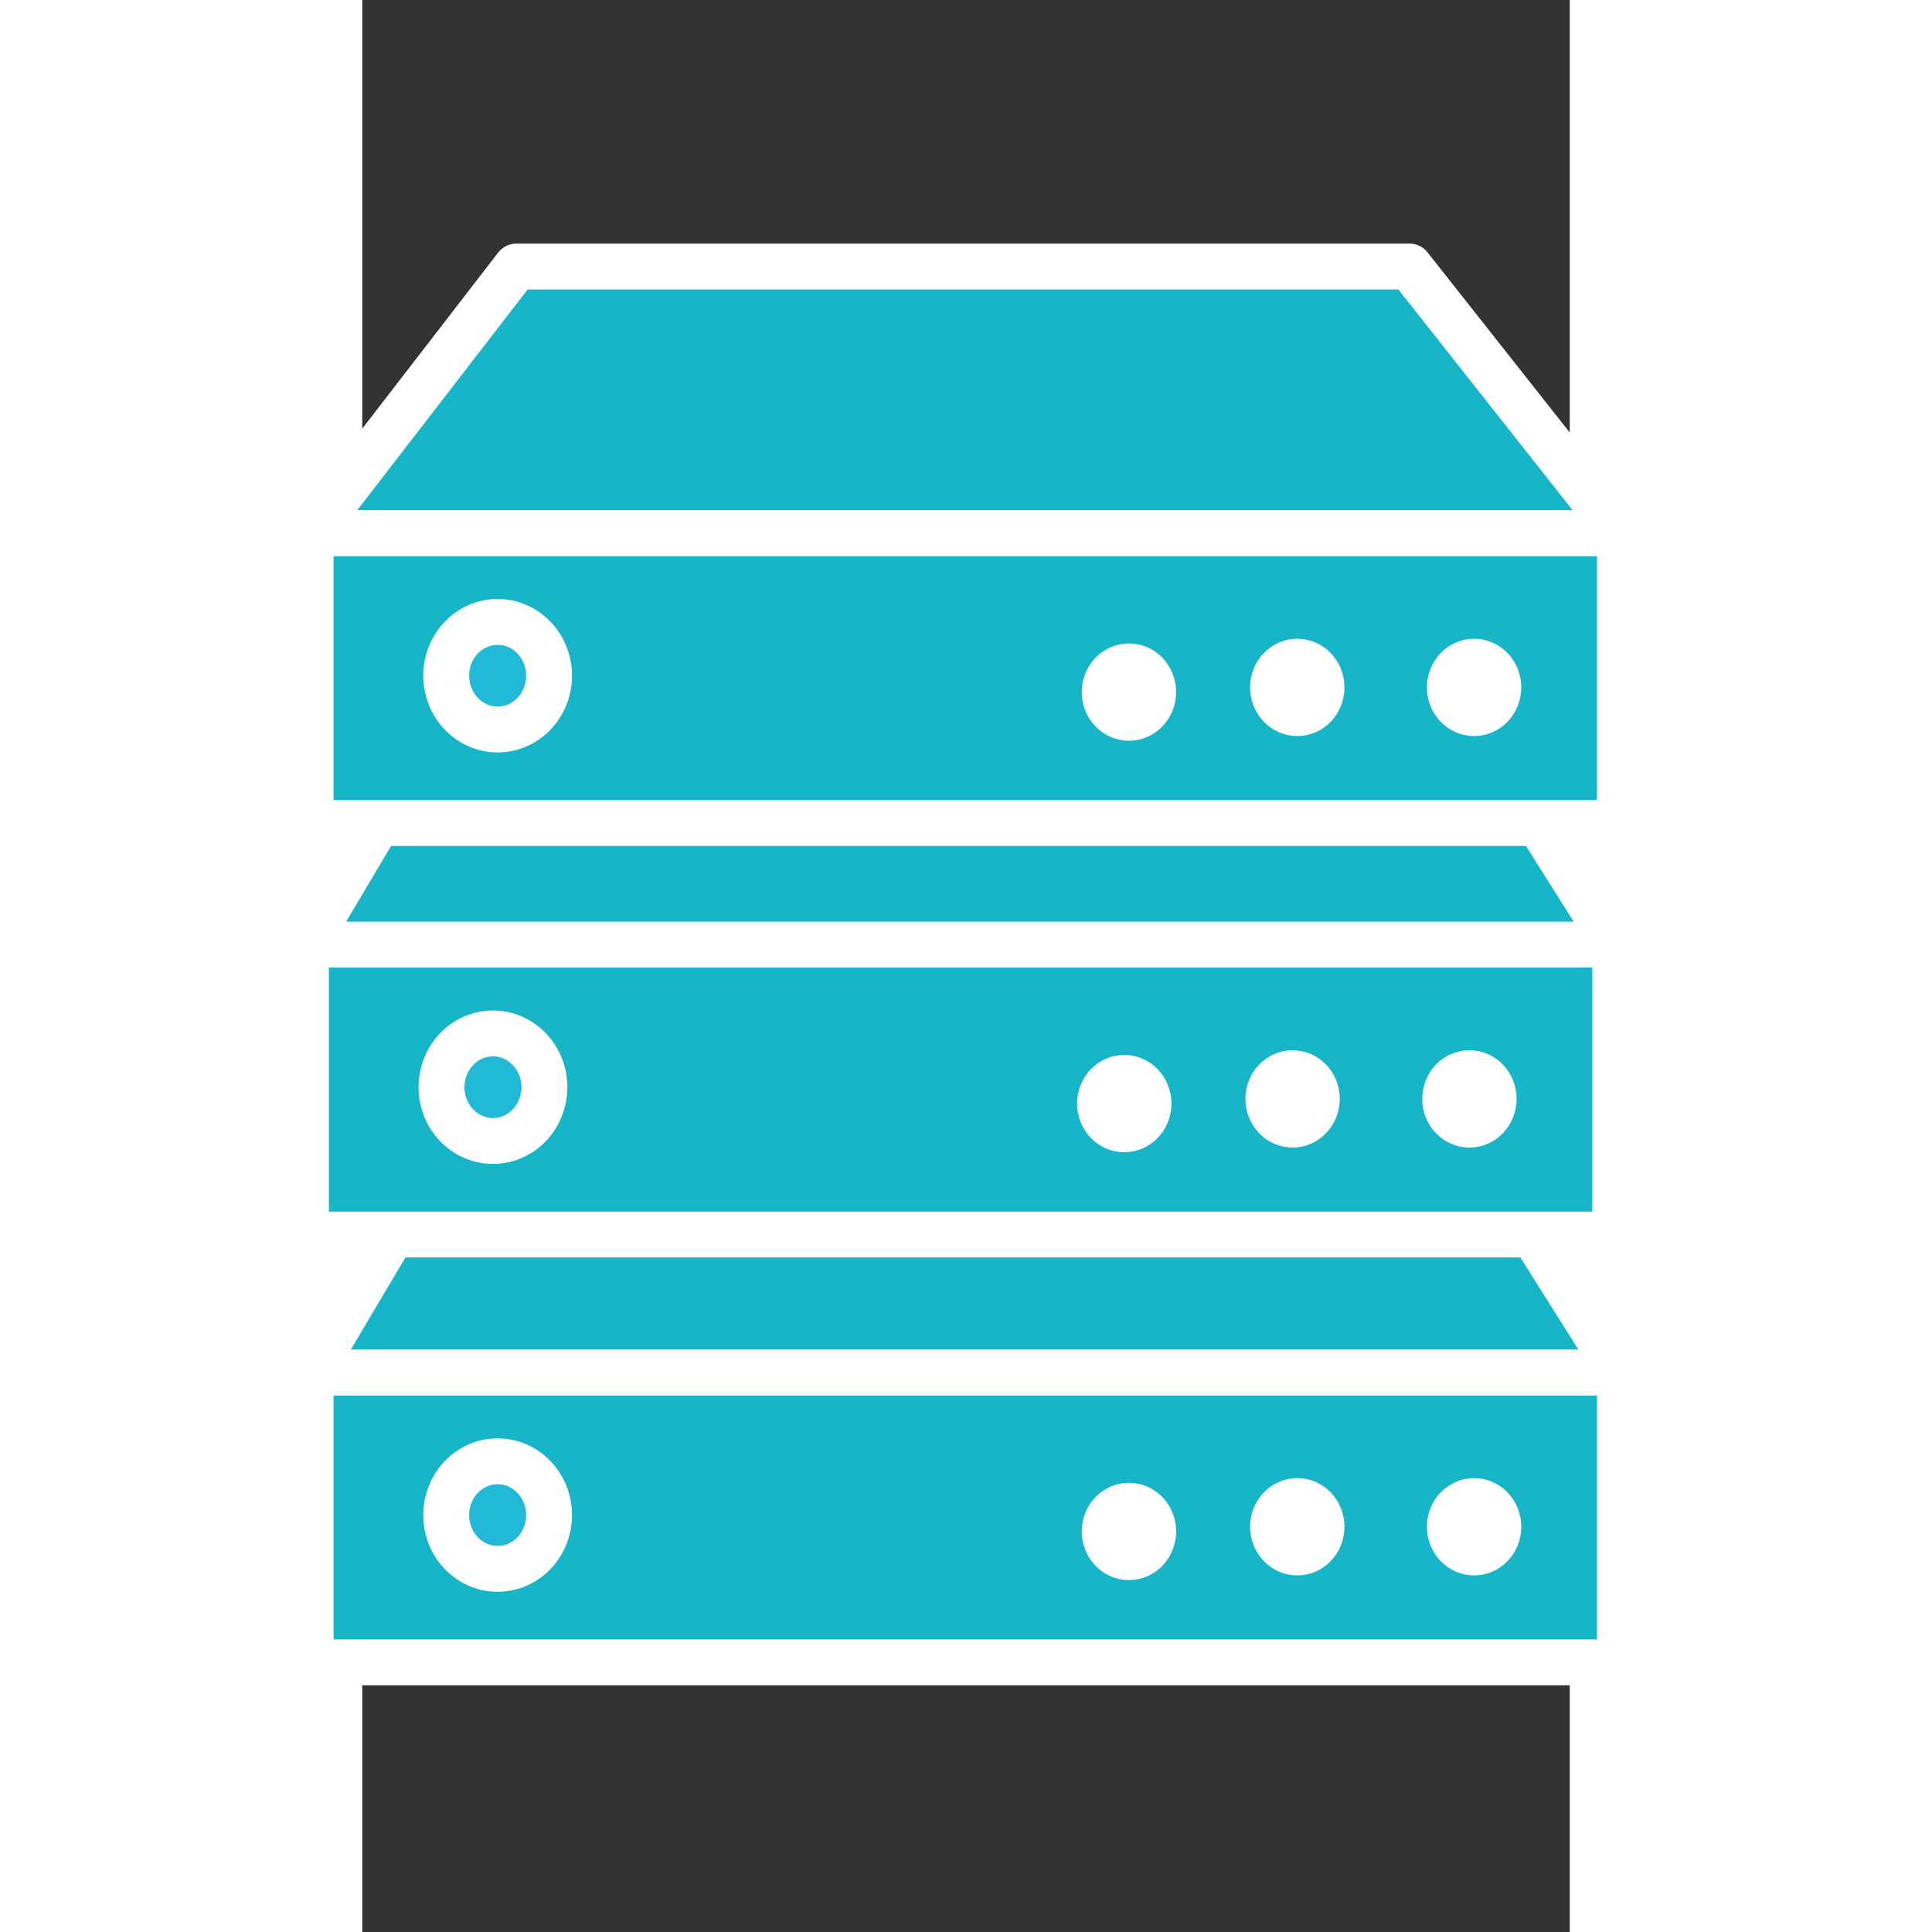 <?xml version="1.0" encoding="UTF-8" standalone="no"?>
<svg
   xmlns:dc="http://purl.org/dc/elements/1.1/"
   xmlns:cc="http://creativecommons.org/ns#"
   xmlns:rdf="http://www.w3.org/1999/02/22-rdf-syntax-ns#"
   xmlns:svg="http://www.w3.org/2000/svg"
   xmlns="http://www.w3.org/2000/svg"
   xmlns:sodipodi="http://sodipodi.sourceforge.net/DTD/sodipodi-0.dtd"
   xmlns:inkscape="http://www.inkscape.org/namespaces/inkscape"
   height="32"
   id="Layer_1"
   version="1.1"
   viewBox="0 0 32 51.2"
   width="32"
   xml:space="preserve"
   sodipodi:docname="host.svg"
   inkscape:version="0.92.5 (2060ec1f9f, 2020-04-08)"><rect x="0" y="0" width="32" height="51.2" fill="#333333" stroke="none"/><defs
   id="defs7"><marker
     inkscape:stockid="Arrow1Lend"
     orient="auto"
     refY="0.0"
     refX="0.0"
     id="marker1991"
     style="overflow:visible;"
     inkscape:isstock="true"><path
       id="path1989"
       d="M 0.0,0.0 L 5.0,-5.0 L -12.5,0.0 L 5.0,5.0 L 0.0,0.0 z "
       style="fill-rule:evenodd;stroke:#22b9d8;stroke-width:1pt;stroke-opacity:1;fill:#22b9d8;fill-opacity:1"
       transform="scale(0.8) rotate(180) translate(12.5,0)" /></marker><marker
     inkscape:stockid="Arrow1Lend"
     orient="auto"
     refY="0.0"
     refX="0.0"
     id="Arrow1Lend"
     style="overflow:visible;"
     inkscape:isstock="true"><path
       id="path1728"
       d="M 0.0,0.0 L 5.0,-5.0 L -12.5,0.0 L 5.0,5.0 L 0.0,0.0 z "
       style="fill-rule:evenodd;stroke:#22b9d8;stroke-width:1pt;stroke-opacity:1;fill:#22b9d8;fill-opacity:1"
       transform="scale(0.8) rotate(180) translate(12.5,0)" /></marker></defs><sodipodi:namedview
   pagecolor="#ffffff"
   bordercolor="#666666"
   borderopacity="1"
   objecttolerance="10"
   gridtolerance="10"
   guidetolerance="10"
   inkscape:pageopacity="0"
   inkscape:pageshadow="2"
   inkscape:window-width="1920"
   inkscape:window-height="1016"
   id="namedview5"
   showgrid="false"
   inkscape:zoom="9.8125"
   inkscape:cx="-24.748785"
   inkscape:cy="-5.6942675"
   inkscape:window-x="0"
   inkscape:window-y="27"
   inkscape:window-maximized="1"
   inkscape:current-layer="Layer_1"
   showguides="true"
   inkscape:guide-bbox="true"
   inkscape:pagecheckerboard="true"><sodipodi:guide
     position="-21.809,56.581"
     orientation="1,0"
     id="guide910"
     inkscape:locked="false" /></sodipodi:namedview>
  
<rect
   style="opacity:1;fill:#17b5c8;fill-opacity:1;fill-rule:nonzero;stroke:#ffffff;stroke-width:1.216;stroke-linecap:round;stroke-linejoin:round;stroke-miterlimit:4;stroke-dasharray:none;stroke-dashoffset:0;stroke-opacity:1"
   id="rect853"
   width="34.698"
   height="7.683"
   x="-1.368"
   y="36.371" /><path
   style="opacity:1;fill:#17b5c8;fill-opacity:1;fill-rule:nonzero;stroke:#ffffff;stroke-width:1.216;stroke-linecap:round;stroke-linejoin:round;stroke-miterlimit:4;stroke-dasharray:none;stroke-dashoffset:0;stroke-opacity:1"
   d="M 4.58,26.334 H 27.009 l 6.32,10.038 H -1.368 Z"
   id="rect855"
   inkscape:connector-curvature="0"
   sodipodi:nodetypes="ccccc" /><ellipse
   style="opacity:1;fill:#22b9d8;fill-opacity:1;fill-rule:nonzero;stroke:#ffffff;stroke-width:1.216;stroke-linecap:round;stroke-linejoin:round;stroke-miterlimit:4;stroke-dasharray:none;stroke-dashoffset:0;stroke-opacity:1"
   id="path858"
   cx="3.588"
   cy="40.151"
   rx="1.363"
   ry="1.425" /><ellipse
   style="opacity:1;fill:#ffffff;fill-opacity:1;fill-rule:nonzero;stroke:#ffffff;stroke-width:0.771;stroke-linecap:round;stroke-linejoin:round;stroke-miterlimit:4;stroke-dasharray:none;stroke-dashoffset:0;stroke-opacity:1"
   id="path858-3"
   cx="29.465"
   cy="40.461"
   rx="0.865"
   ry="0.904" /><ellipse
   style="opacity:1;fill:#ffffff;fill-opacity:1;fill-rule:nonzero;stroke:#ffffff;stroke-width:0.771;stroke-linecap:round;stroke-linejoin:round;stroke-miterlimit:4;stroke-dasharray:none;stroke-dashoffset:0;stroke-opacity:1"
   id="path858-3-6"
   cx="24.779"
   cy="40.461"
   rx="0.865"
   ry="0.904" /><ellipse
   style="opacity:1;fill:#ffffff;fill-opacity:1;fill-rule:nonzero;stroke:#ffffff;stroke-width:0.771;stroke-linecap:round;stroke-linejoin:round;stroke-miterlimit:4;stroke-dasharray:none;stroke-dashoffset:0;stroke-opacity:1"
   id="path858-3-7"
   cx="20.318"
   cy="40.585"
   rx="0.865"
   ry="0.904" /><rect
   style="opacity:1;fill:#17b5c8;fill-opacity:1;fill-rule:nonzero;stroke:#ffffff;stroke-width:1.216;stroke-linecap:round;stroke-linejoin:round;stroke-miterlimit:4;stroke-dasharray:none;stroke-dashoffset:0;stroke-opacity:1"
   id="rect853-7"
   width="34.698"
   height="7.683"
   x="-1.492"
   y="25.033" /><path
   style="opacity:1;fill:#17b5c8;fill-opacity:1;fill-rule:nonzero;stroke:#ffffff;stroke-width:1.216;stroke-linecap:round;stroke-linejoin:round;stroke-miterlimit:4;stroke-dasharray:none;stroke-dashoffset:0;stroke-opacity:1"
   d="M 4.456,14.995 H 26.885 l 6.32,10.038 h -34.698 z"
   id="rect855-0"
   inkscape:connector-curvature="0"
   sodipodi:nodetypes="ccccc" /><ellipse
   style="opacity:1;fill:#22b9d8;fill-opacity:1;fill-rule:nonzero;stroke:#ffffff;stroke-width:1.216;stroke-linecap:round;stroke-linejoin:round;stroke-miterlimit:4;stroke-dasharray:none;stroke-dashoffset:0;stroke-opacity:1"
   id="path858-9"
   cx="3.464"
   cy="28.812"
   rx="1.363"
   ry="1.425" /><ellipse
   style="opacity:1;fill:#ffffff;fill-opacity:1;fill-rule:nonzero;stroke:#ffffff;stroke-width:0.771;stroke-linecap:round;stroke-linejoin:round;stroke-miterlimit:4;stroke-dasharray:none;stroke-dashoffset:0;stroke-opacity:1"
   id="path858-3-3"
   cx="29.341"
   cy="29.122"
   rx="0.865"
   ry="0.904" /><ellipse
   style="opacity:1;fill:#ffffff;fill-opacity:1;fill-rule:nonzero;stroke:#ffffff;stroke-width:0.771;stroke-linecap:round;stroke-linejoin:round;stroke-miterlimit:4;stroke-dasharray:none;stroke-dashoffset:0;stroke-opacity:1"
   id="path858-3-6-6"
   cx="24.655"
   cy="29.122"
   rx="0.865"
   ry="0.904" /><ellipse
   style="opacity:1;fill:#ffffff;fill-opacity:1;fill-rule:nonzero;stroke:#ffffff;stroke-width:0.771;stroke-linecap:round;stroke-linejoin:round;stroke-miterlimit:4;stroke-dasharray:none;stroke-dashoffset:0;stroke-opacity:1"
   id="path858-3-7-0"
   cx="20.194"
   cy="29.246"
   rx="0.865"
   ry="0.904" /><rect
   style="opacity:1;fill:#17b5c8;fill-opacity:1;fill-rule:nonzero;stroke:#ffffff;stroke-width:1.216;stroke-linecap:round;stroke-linejoin:round;stroke-miterlimit:4;stroke-dasharray:none;stroke-dashoffset:0;stroke-opacity:1"
   id="rect853-2"
   width="34.698"
   height="7.683"
   x="-1.368"
   y="14.128" /><path
   style="opacity:1;fill:#17b5c8;fill-opacity:1;fill-rule:nonzero;stroke:#ffffff;stroke-width:1.216;stroke-linecap:round;stroke-linejoin:round;stroke-miterlimit:4;stroke-dasharray:none;stroke-dashoffset:0;stroke-opacity:1"
   d="M 4.084,7.064 H 27.753 l 5.576,7.063 H -1.368 Z"
   id="rect855-6"
   inkscape:connector-curvature="0"
   sodipodi:nodetypes="ccccc" /><ellipse
   style="opacity:1;fill:#22b9d8;fill-opacity:1;fill-rule:nonzero;stroke:#ffffff;stroke-width:1.216;stroke-linecap:round;stroke-linejoin:round;stroke-miterlimit:4;stroke-dasharray:none;stroke-dashoffset:0;stroke-opacity:1"
   id="path858-1"
   cx="3.588"
   cy="17.907"
   rx="1.363"
   ry="1.425" /><ellipse
   style="opacity:1;fill:#ffffff;fill-opacity:1;fill-rule:nonzero;stroke:#ffffff;stroke-width:0.771;stroke-linecap:round;stroke-linejoin:round;stroke-miterlimit:4;stroke-dasharray:none;stroke-dashoffset:0;stroke-opacity:1"
   id="path858-3-8"
   cx="29.465"
   cy="18.217"
   rx="0.865"
   ry="0.904" /><ellipse
   style="opacity:1;fill:#ffffff;fill-opacity:1;fill-rule:nonzero;stroke:#ffffff;stroke-width:0.771;stroke-linecap:round;stroke-linejoin:round;stroke-miterlimit:4;stroke-dasharray:none;stroke-dashoffset:0;stroke-opacity:1"
   id="path858-3-6-7"
   cx="24.779"
   cy="18.217"
   rx="0.865"
   ry="0.904" /><ellipse
   style="opacity:1;fill:#ffffff;fill-opacity:1;fill-rule:nonzero;stroke:#ffffff;stroke-width:0.771;stroke-linecap:round;stroke-linejoin:round;stroke-miterlimit:4;stroke-dasharray:none;stroke-dashoffset:0;stroke-opacity:1"
   id="path858-3-7-9"
   cx="20.318"
   cy="18.341"
   rx="0.865"
   ry="0.904" /></svg>